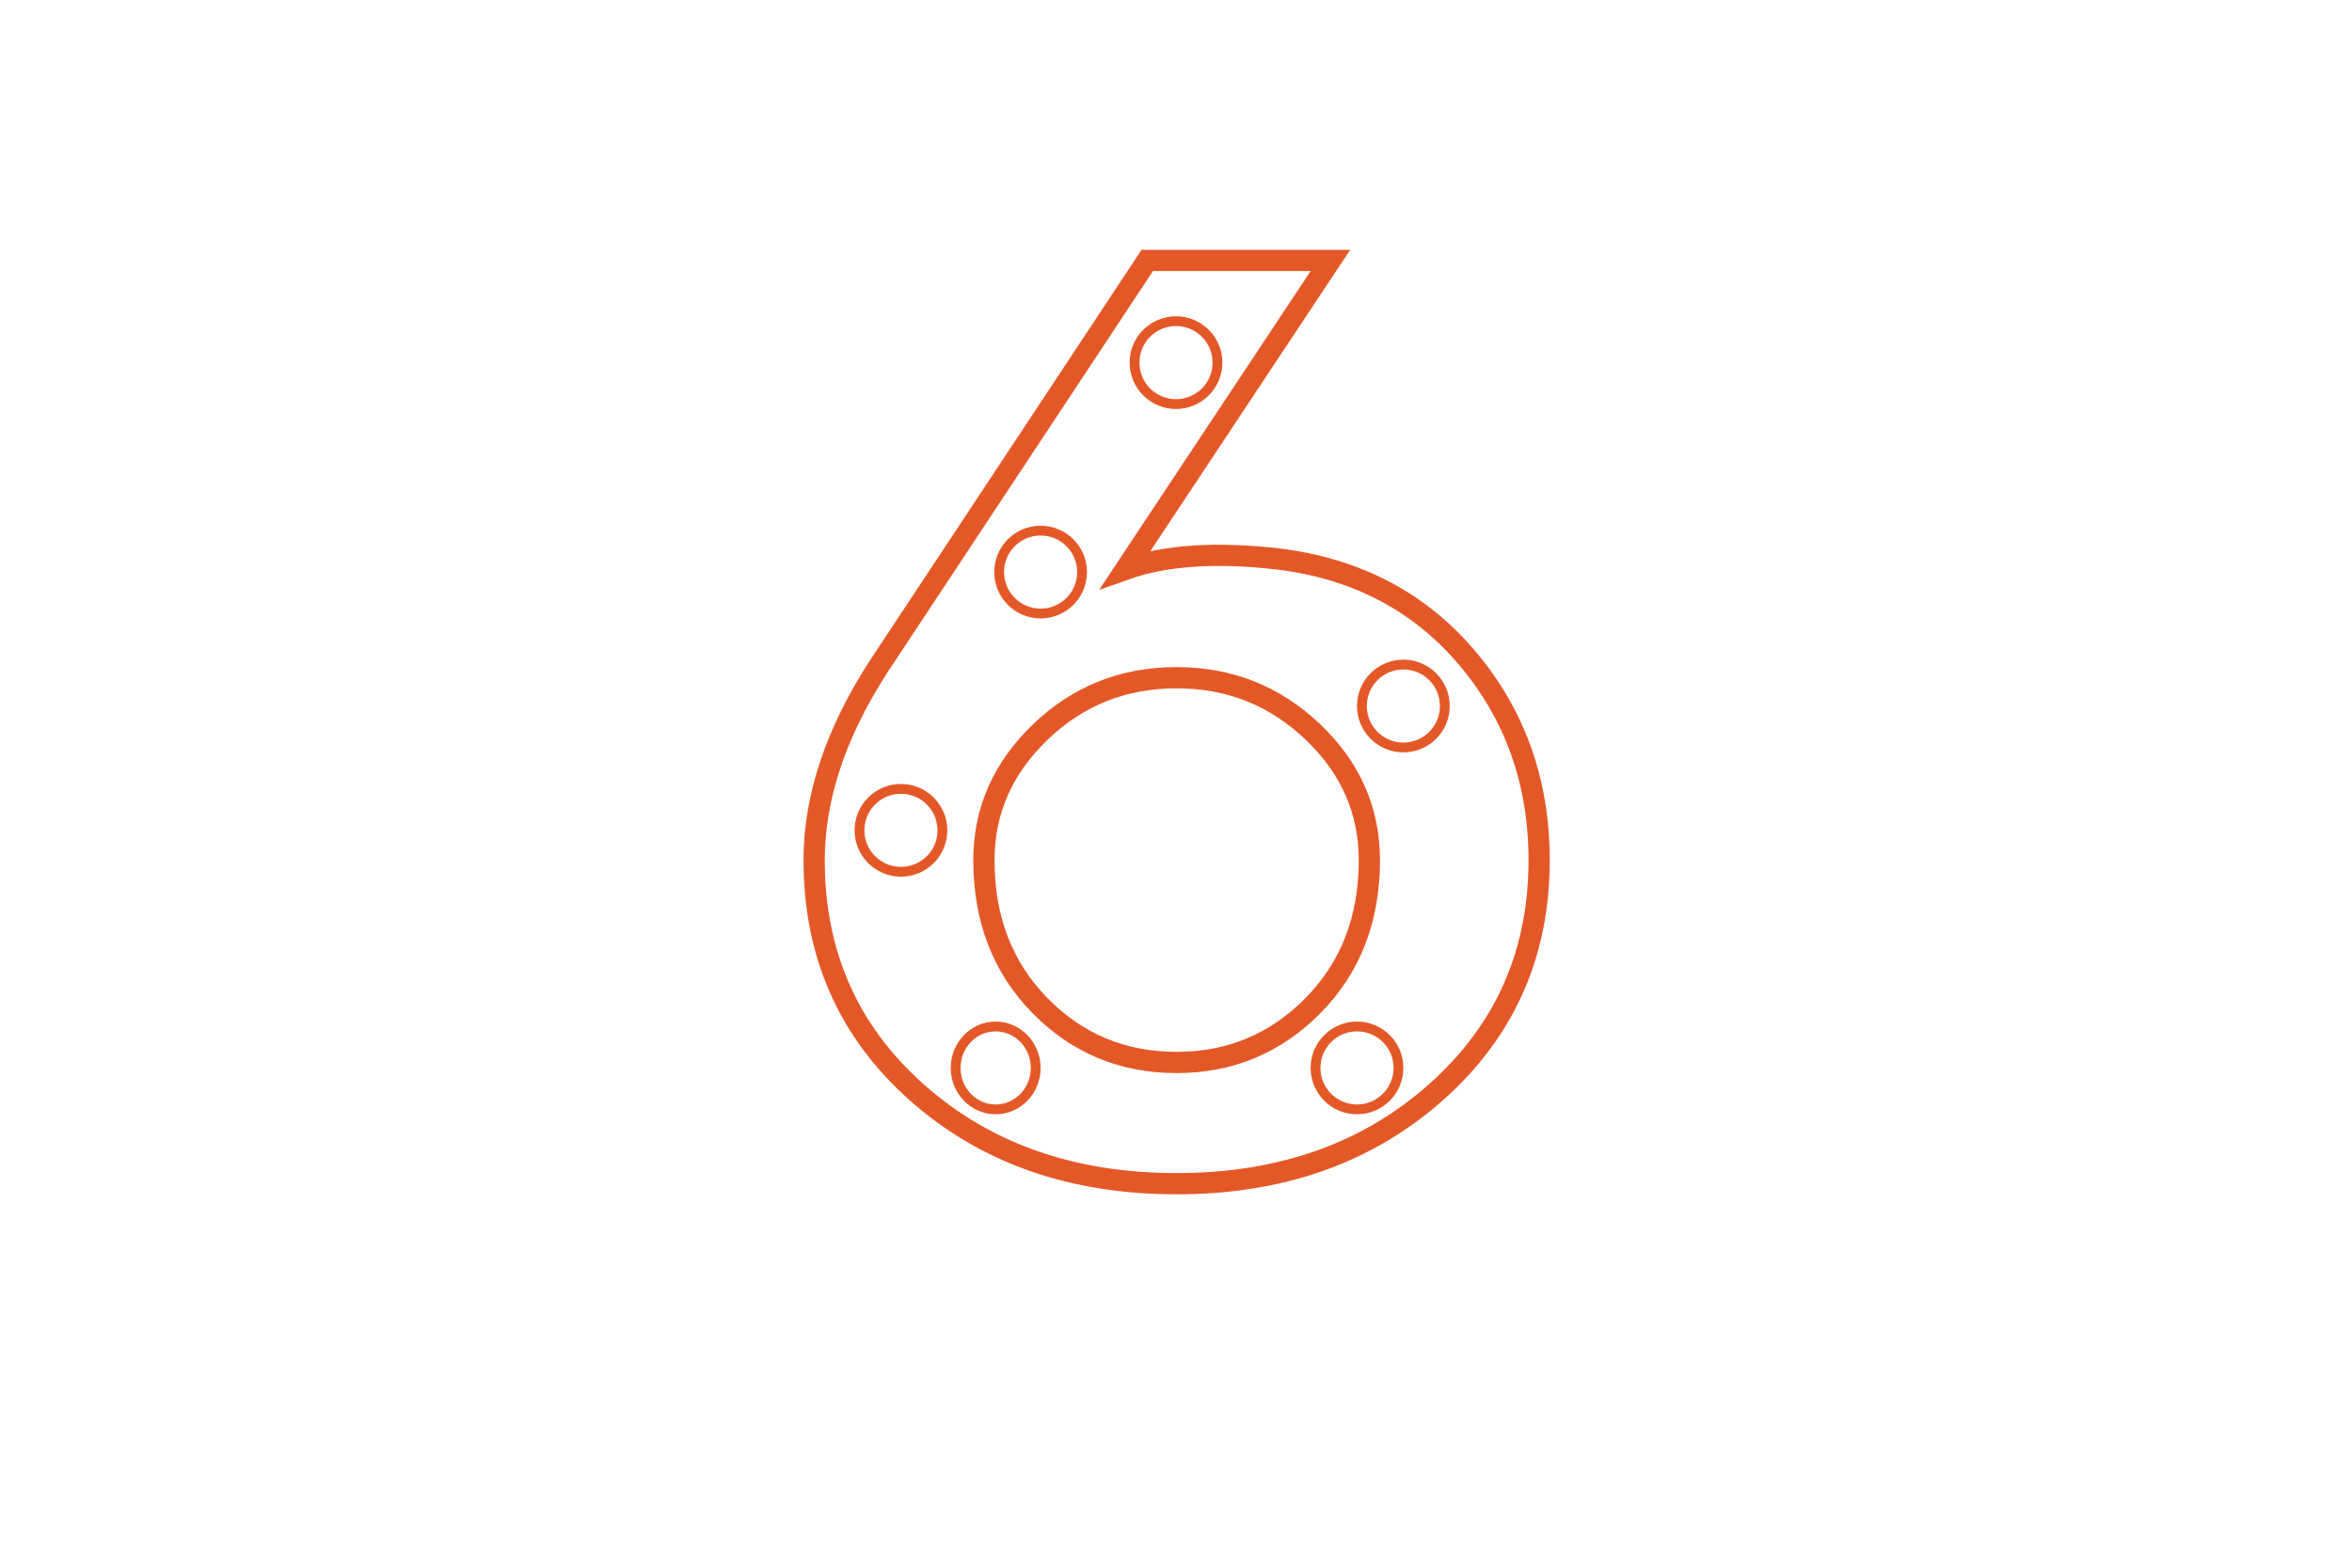 <svg xmlns="http://www.w3.org/2000/svg" xmlns:xlink="http://www.w3.org/1999/xlink" width="2400" zoomAndPan="magnify" viewBox="0 0 1800 1200" height="1600" preserveAspectRatio="xMidYMid meet" version="1.0"><defs><clipPath id="0f478fa2de"><path d="M 864.516 242.082 L 935.484 242.082 L 935.484 313.051 L 864.516 313.051 Z M 864.516 242.082 " clip-rule="nonzero"/></clipPath><clipPath id="b169d2434d"><path d="M 900 242.082 C 880.402 242.082 864.516 257.969 864.516 277.566 C 864.516 297.164 880.402 313.051 900 313.051 C 919.598 313.051 935.484 297.164 935.484 277.566 C 935.484 257.969 919.598 242.082 900 242.082 Z M 900 242.082 " clip-rule="nonzero"/></clipPath><clipPath id="8fb637deef"><path d="M 760.902 402.414 L 831.871 402.414 L 831.871 473.383 L 760.902 473.383 Z M 760.902 402.414 " clip-rule="nonzero"/></clipPath><clipPath id="9143c65567"><path d="M 796.387 402.414 C 776.789 402.414 760.902 418.301 760.902 437.898 C 760.902 457.496 776.789 473.383 796.387 473.383 C 815.984 473.383 831.871 457.496 831.871 437.898 C 831.871 418.301 815.984 402.414 796.387 402.414 Z M 796.387 402.414 " clip-rule="nonzero"/></clipPath><clipPath id="88fd35d9fc"><path d="M 654.016 600.098 L 724.984 600.098 L 724.984 671.066 L 654.016 671.066 Z M 654.016 600.098 " clip-rule="nonzero"/></clipPath><clipPath id="e1f08f5697"><path d="M 689.5 600.098 C 669.902 600.098 654.016 615.984 654.016 635.582 C 654.016 655.18 669.902 671.066 689.5 671.066 C 709.098 671.066 724.984 655.18 724.984 635.582 C 724.984 615.984 709.098 600.098 689.5 600.098 Z M 689.5 600.098 " clip-rule="nonzero"/></clipPath><clipPath id="32a3a2dd99"><path d="M 727.602 781.977 L 796.602 781.977 L 796.602 852.934 L 727.602 852.934 Z M 727.602 781.977 " clip-rule="nonzero"/></clipPath><clipPath id="c72351c311"><path d="M 761.988 781.977 C 742.996 781.977 727.602 797.859 727.602 817.453 C 727.602 837.051 742.996 852.934 761.988 852.934 C 780.98 852.934 796.379 837.051 796.379 817.453 C 796.379 797.859 780.98 781.977 761.988 781.977 Z M 761.988 781.977 " clip-rule="nonzero"/></clipPath><clipPath id="a43a7ad119"><path d="M 1003.035 781.969 L 1074.004 781.969 L 1074.004 852.938 L 1003.035 852.938 Z M 1003.035 781.969 " clip-rule="nonzero"/></clipPath><clipPath id="348508bd62"><path d="M 1038.52 781.969 C 1018.922 781.969 1003.035 797.855 1003.035 817.453 C 1003.035 837.051 1018.922 852.938 1038.52 852.938 C 1058.117 852.938 1074.004 837.051 1074.004 817.453 C 1074.004 797.855 1058.117 781.969 1038.52 781.969 Z M 1038.52 781.969 " clip-rule="nonzero"/></clipPath><clipPath id="a1739cc1d6"><path d="M 1038.52 504.938 L 1109.488 504.938 L 1109.488 575.906 L 1038.52 575.906 Z M 1038.52 504.938 " clip-rule="nonzero"/></clipPath><clipPath id="6b36444588"><path d="M 1074.004 504.938 C 1054.406 504.938 1038.52 520.824 1038.52 540.422 C 1038.52 560.02 1054.406 575.906 1074.004 575.906 C 1093.602 575.906 1109.488 560.02 1109.488 540.422 C 1109.488 520.824 1093.602 504.938 1074.004 504.938 Z M 1074.004 504.938 " clip-rule="nonzero"/></clipPath></defs><path stroke-linecap="butt" transform="matrix(0.75, 0, 0, 0.75, 569.344, -100.027)" fill="none" stroke-linejoin="miter" d="M 598.469 399.155 L 389.427 714.343 C 429.802 700.02 481.901 696.546 545.719 703.926 C 625.599 713.91 689.854 747.775 738.479 805.515 C 787.104 863.254 811.417 931.853 811.417 1011.301 C 811.417 1106.812 776.359 1185.718 706.245 1248.015 C 636.13 1310.317 547.891 1341.468 441.526 1341.468 C 334.724 1341.468 246.375 1310.426 176.479 1248.343 C 106.583 1186.259 71.635 1107.244 71.635 1011.301 C 71.635 947.046 93.776 880.838 138.057 812.676 L 411.568 399.155 Z M 441.526 1217.733 C 496.224 1217.733 542.682 1198.306 580.885 1159.452 C 619.089 1120.593 638.193 1071.213 638.193 1011.301 C 638.193 960.504 618.87 916.765 580.234 880.077 C 541.594 843.395 495.359 825.051 441.526 825.051 C 387.255 825.051 340.912 843.504 302.49 880.405 C 264.068 917.306 244.859 960.937 244.859 1011.301 C 244.859 1071.213 263.849 1120.593 301.839 1159.452 C 339.828 1198.306 386.385 1217.733 441.526 1217.733 Z M 441.526 1217.733 " stroke="#e45828" stroke-width="21.672" stroke-opacity="1" stroke-miterlimit="4"/><g clip-path="url(#0f478fa2de)"><g clip-path="url(#b169d2434d)"><path stroke-linecap="butt" transform="matrix(0.75, 0, 0, 0.75, 864.515, 242.08)" fill="none" stroke-linejoin="miter" d="M 47.313 0.002 C 21.183 0.002 0 21.185 0 47.315 C 0 73.445 21.183 94.627 47.313 94.627 C 73.443 94.627 94.625 73.445 94.625 47.315 C 94.625 21.185 73.443 0.002 47.313 0.002 Z M 47.313 0.002 " stroke="#e45828" stroke-width="20" stroke-opacity="1" stroke-miterlimit="4"/></g></g><g clip-path="url(#8fb637deef)"><g clip-path="url(#9143c65567)"><path stroke-linecap="butt" transform="matrix(0.75, 0, 0, 0.75, 760.903, 402.413)" fill="none" stroke-linejoin="miter" d="M 47.312 0.002 C 21.181 0.002 -0.001 21.184 -0.001 47.314 C -0.001 73.444 21.181 94.627 47.312 94.627 C 73.442 94.627 94.624 73.444 94.624 47.314 C 94.624 21.184 73.442 0.002 47.312 0.002 Z M 47.312 0.002 " stroke="#e45828" stroke-width="20" stroke-opacity="1" stroke-miterlimit="4"/></g></g><g clip-path="url(#88fd35d9fc)"><g clip-path="url(#e1f08f5697)"><path stroke-linecap="butt" transform="matrix(0.75, 0, 0, 0.75, 654.016, 600.098)" fill="none" stroke-linejoin="miter" d="M 47.312 -0.001 C 21.182 -0.001 -0.001 21.182 -0.001 47.312 C -0.001 73.442 21.182 94.624 47.312 94.624 C 73.442 94.624 94.624 73.442 94.624 47.312 C 94.624 21.182 73.442 -0.001 47.312 -0.001 Z M 47.312 -0.001 " stroke="#e45828" stroke-width="20" stroke-opacity="1" stroke-miterlimit="4"/></g></g><g clip-path="url(#32a3a2dd99)"><g clip-path="url(#c72351c311)"><path stroke-linecap="butt" transform="matrix(0.75, 0, 0, 0.75, 727.6, 781.975)" fill="none" stroke-linejoin="miter" d="M 45.851 0.002 C 20.528 0.002 0.002 21.179 0.002 47.304 C 0.002 73.434 20.528 94.611 45.851 94.611 C 71.174 94.611 91.706 73.434 91.706 47.304 C 91.706 21.179 71.174 0.002 45.851 0.002 Z M 45.851 0.002 " stroke="#e45828" stroke-width="20" stroke-opacity="1" stroke-miterlimit="4"/></g></g><g clip-path="url(#a43a7ad119)"><g clip-path="url(#348508bd62)"><path stroke-linecap="butt" transform="matrix(0.75, 0, 0, 0.75, 1003.034, 781.97)" fill="none" stroke-linejoin="miter" d="M 47.314 -0.002 C 21.183 -0.002 0.001 21.181 0.001 47.311 C 0.001 73.441 21.183 94.623 47.314 94.623 C 73.444 94.623 94.626 73.441 94.626 47.311 C 94.626 21.181 73.444 -0.002 47.314 -0.002 Z M 47.314 -0.002 " stroke="#e45828" stroke-width="20" stroke-opacity="1" stroke-miterlimit="4"/></g></g><g clip-path="url(#a1739cc1d6)"><g clip-path="url(#6b36444588)"><path stroke-linecap="butt" transform="matrix(0.75, 0, 0, 0.75, 1038.519, 504.937)" fill="none" stroke-linejoin="miter" d="M 47.313 0.001 C 21.183 0.001 0.001 21.183 0.001 47.313 C 0.001 73.443 21.183 94.626 47.313 94.626 C 73.443 94.626 94.626 73.443 94.626 47.313 C 94.626 21.183 73.443 0.001 47.313 0.001 Z M 47.313 0.001 " stroke="#e45828" stroke-width="20" stroke-opacity="1" stroke-miterlimit="4"/></g></g></svg>